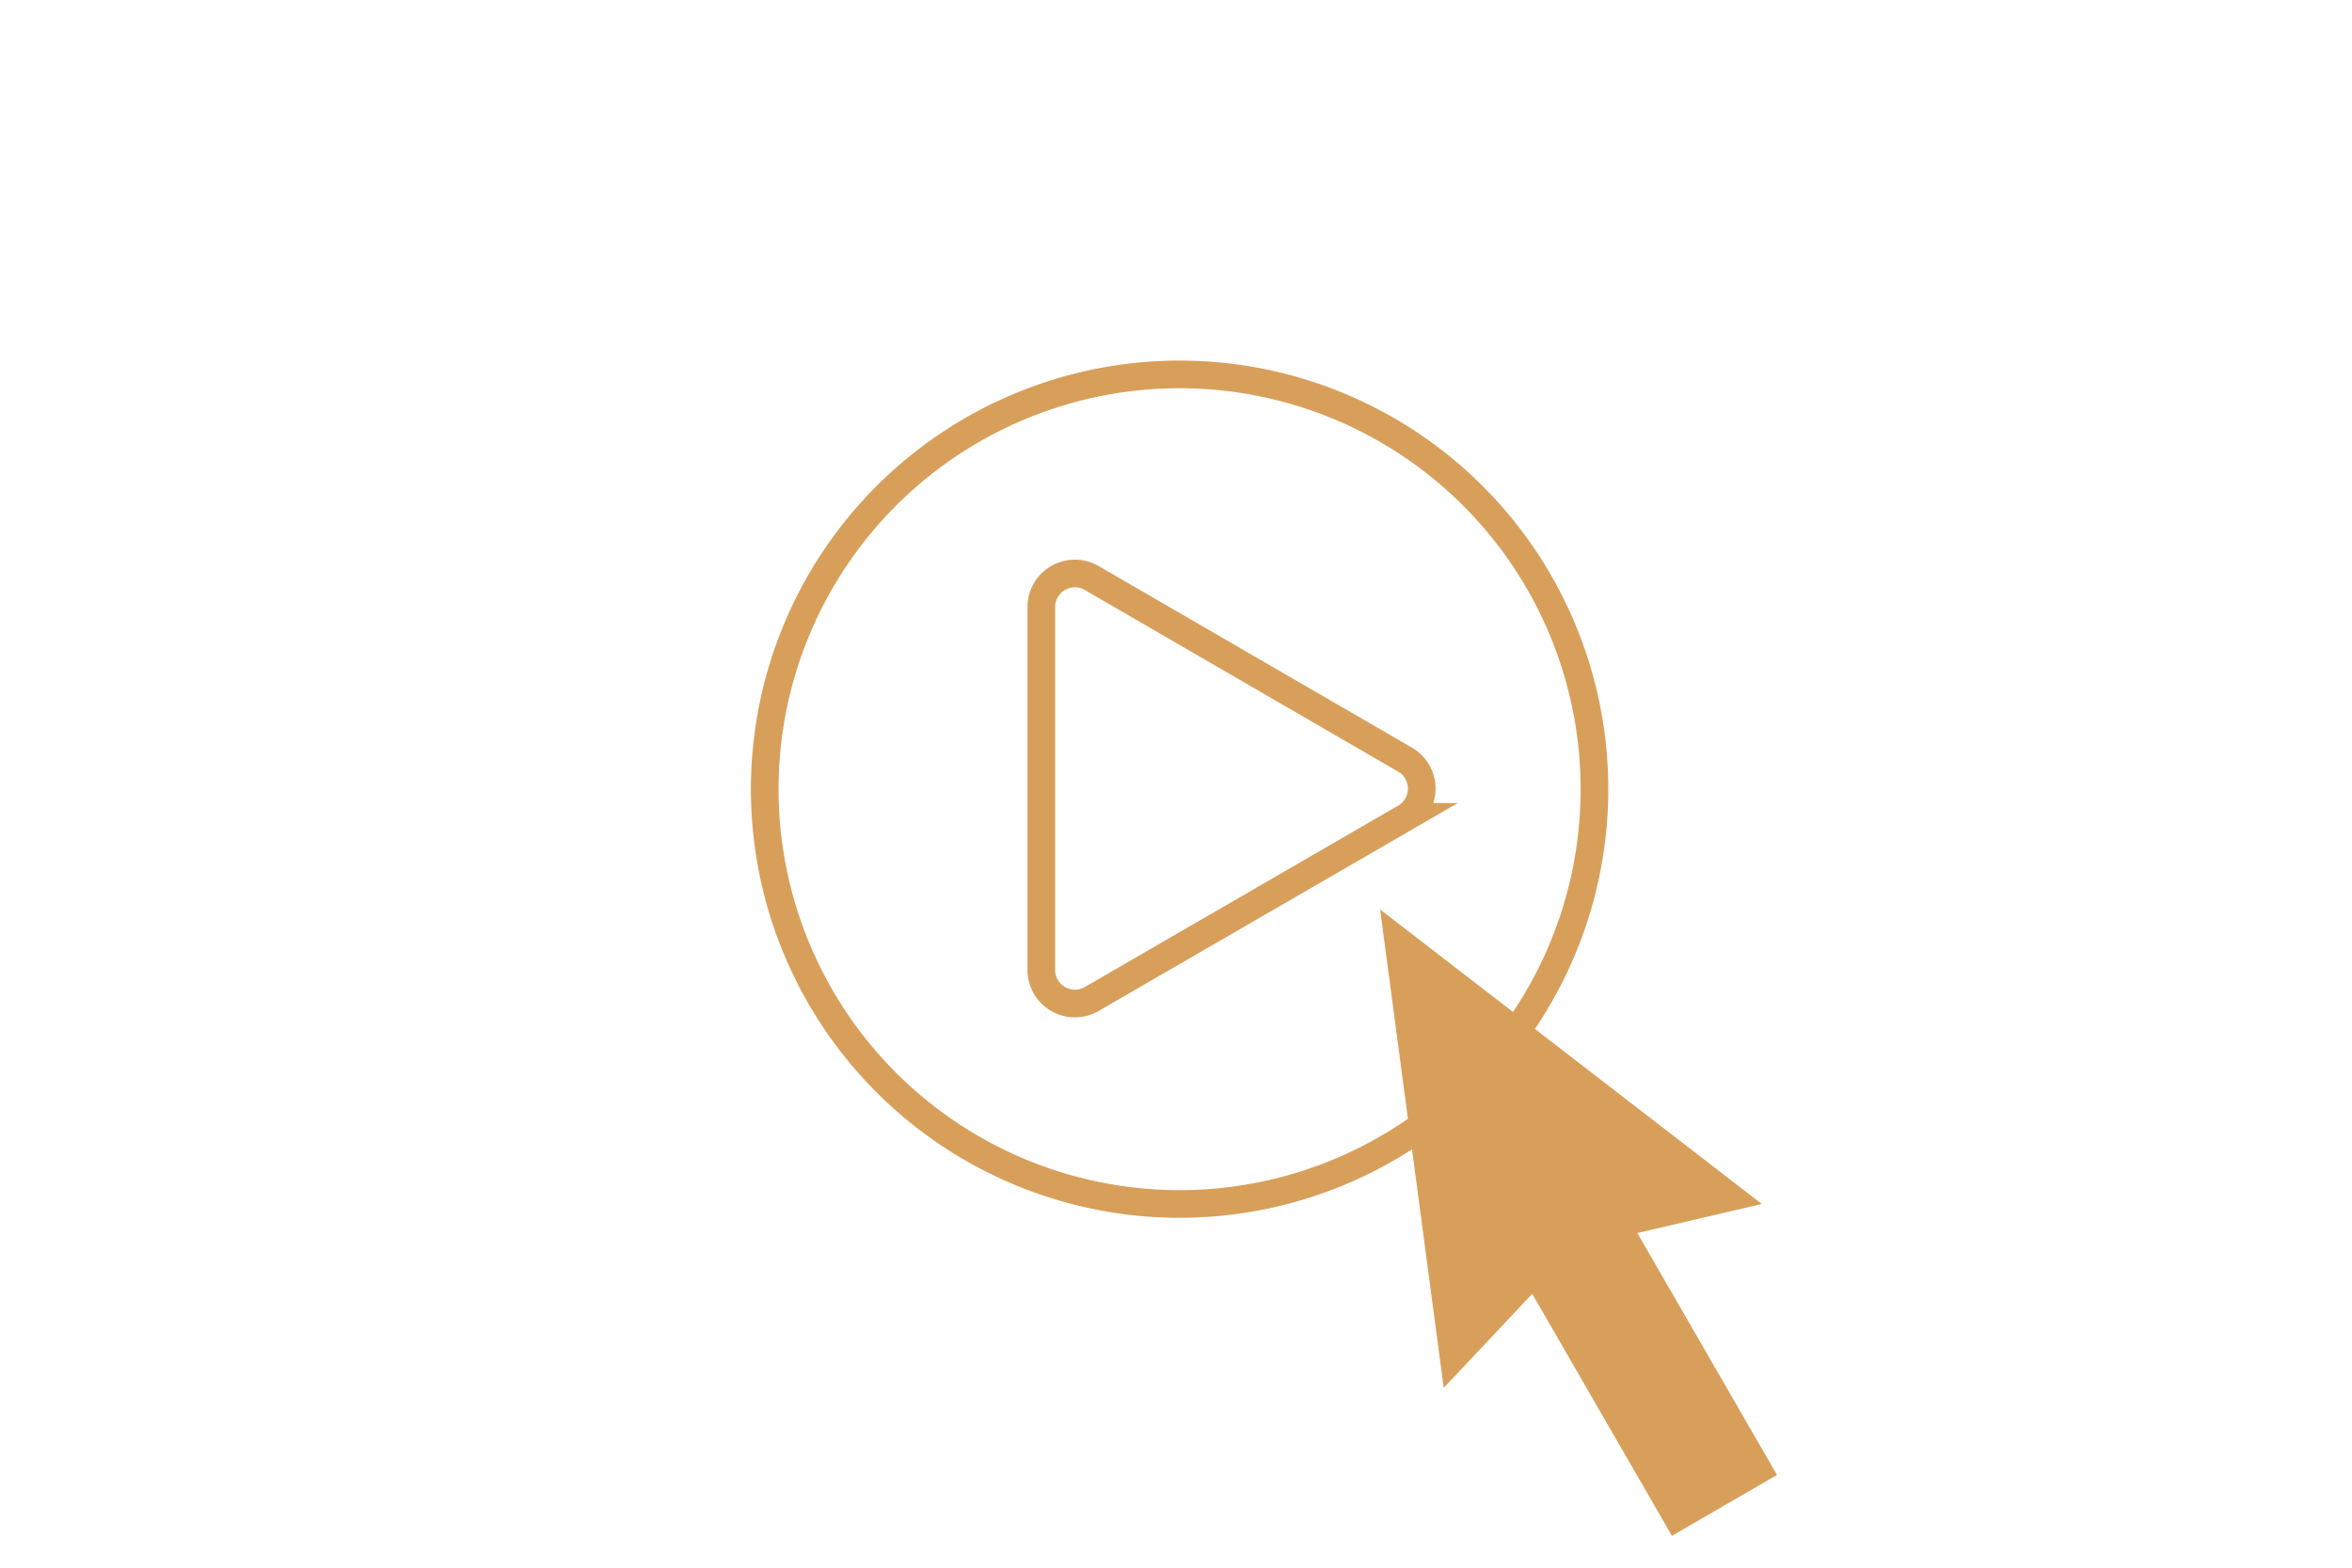 <svg id="Layer_1" xmlns="http://www.w3.org/2000/svg" viewBox="0 0 170.08 113.39"><defs><style>.cls-1{fill:#d89f5b;}.cls-2{fill:none;stroke:#d89f5b;stroke-miterlimit:10;stroke-width:2px;}</style></defs><path class="cls-1" d="M127.4,87.08,99.8,65.78l4.6,34.6,6.4-6.8,10.1,17.5,7.6-4.4-10.1-17.5Z"/><path class="cls-2" d="M85.3,87.08a30,30,0,1,0-30-30A30,30,0,0,0,85.3,87.08Z"/><path class="cls-2" d="M101.7,55,78.9,41.78a2.43,2.43,0,0,0-3.6,2.1v26.3a2.43,2.43,0,0,0,3.6,2.1l22.8-13.2A2.43,2.43,0,0,0,101.7,55Z"/></svg>
